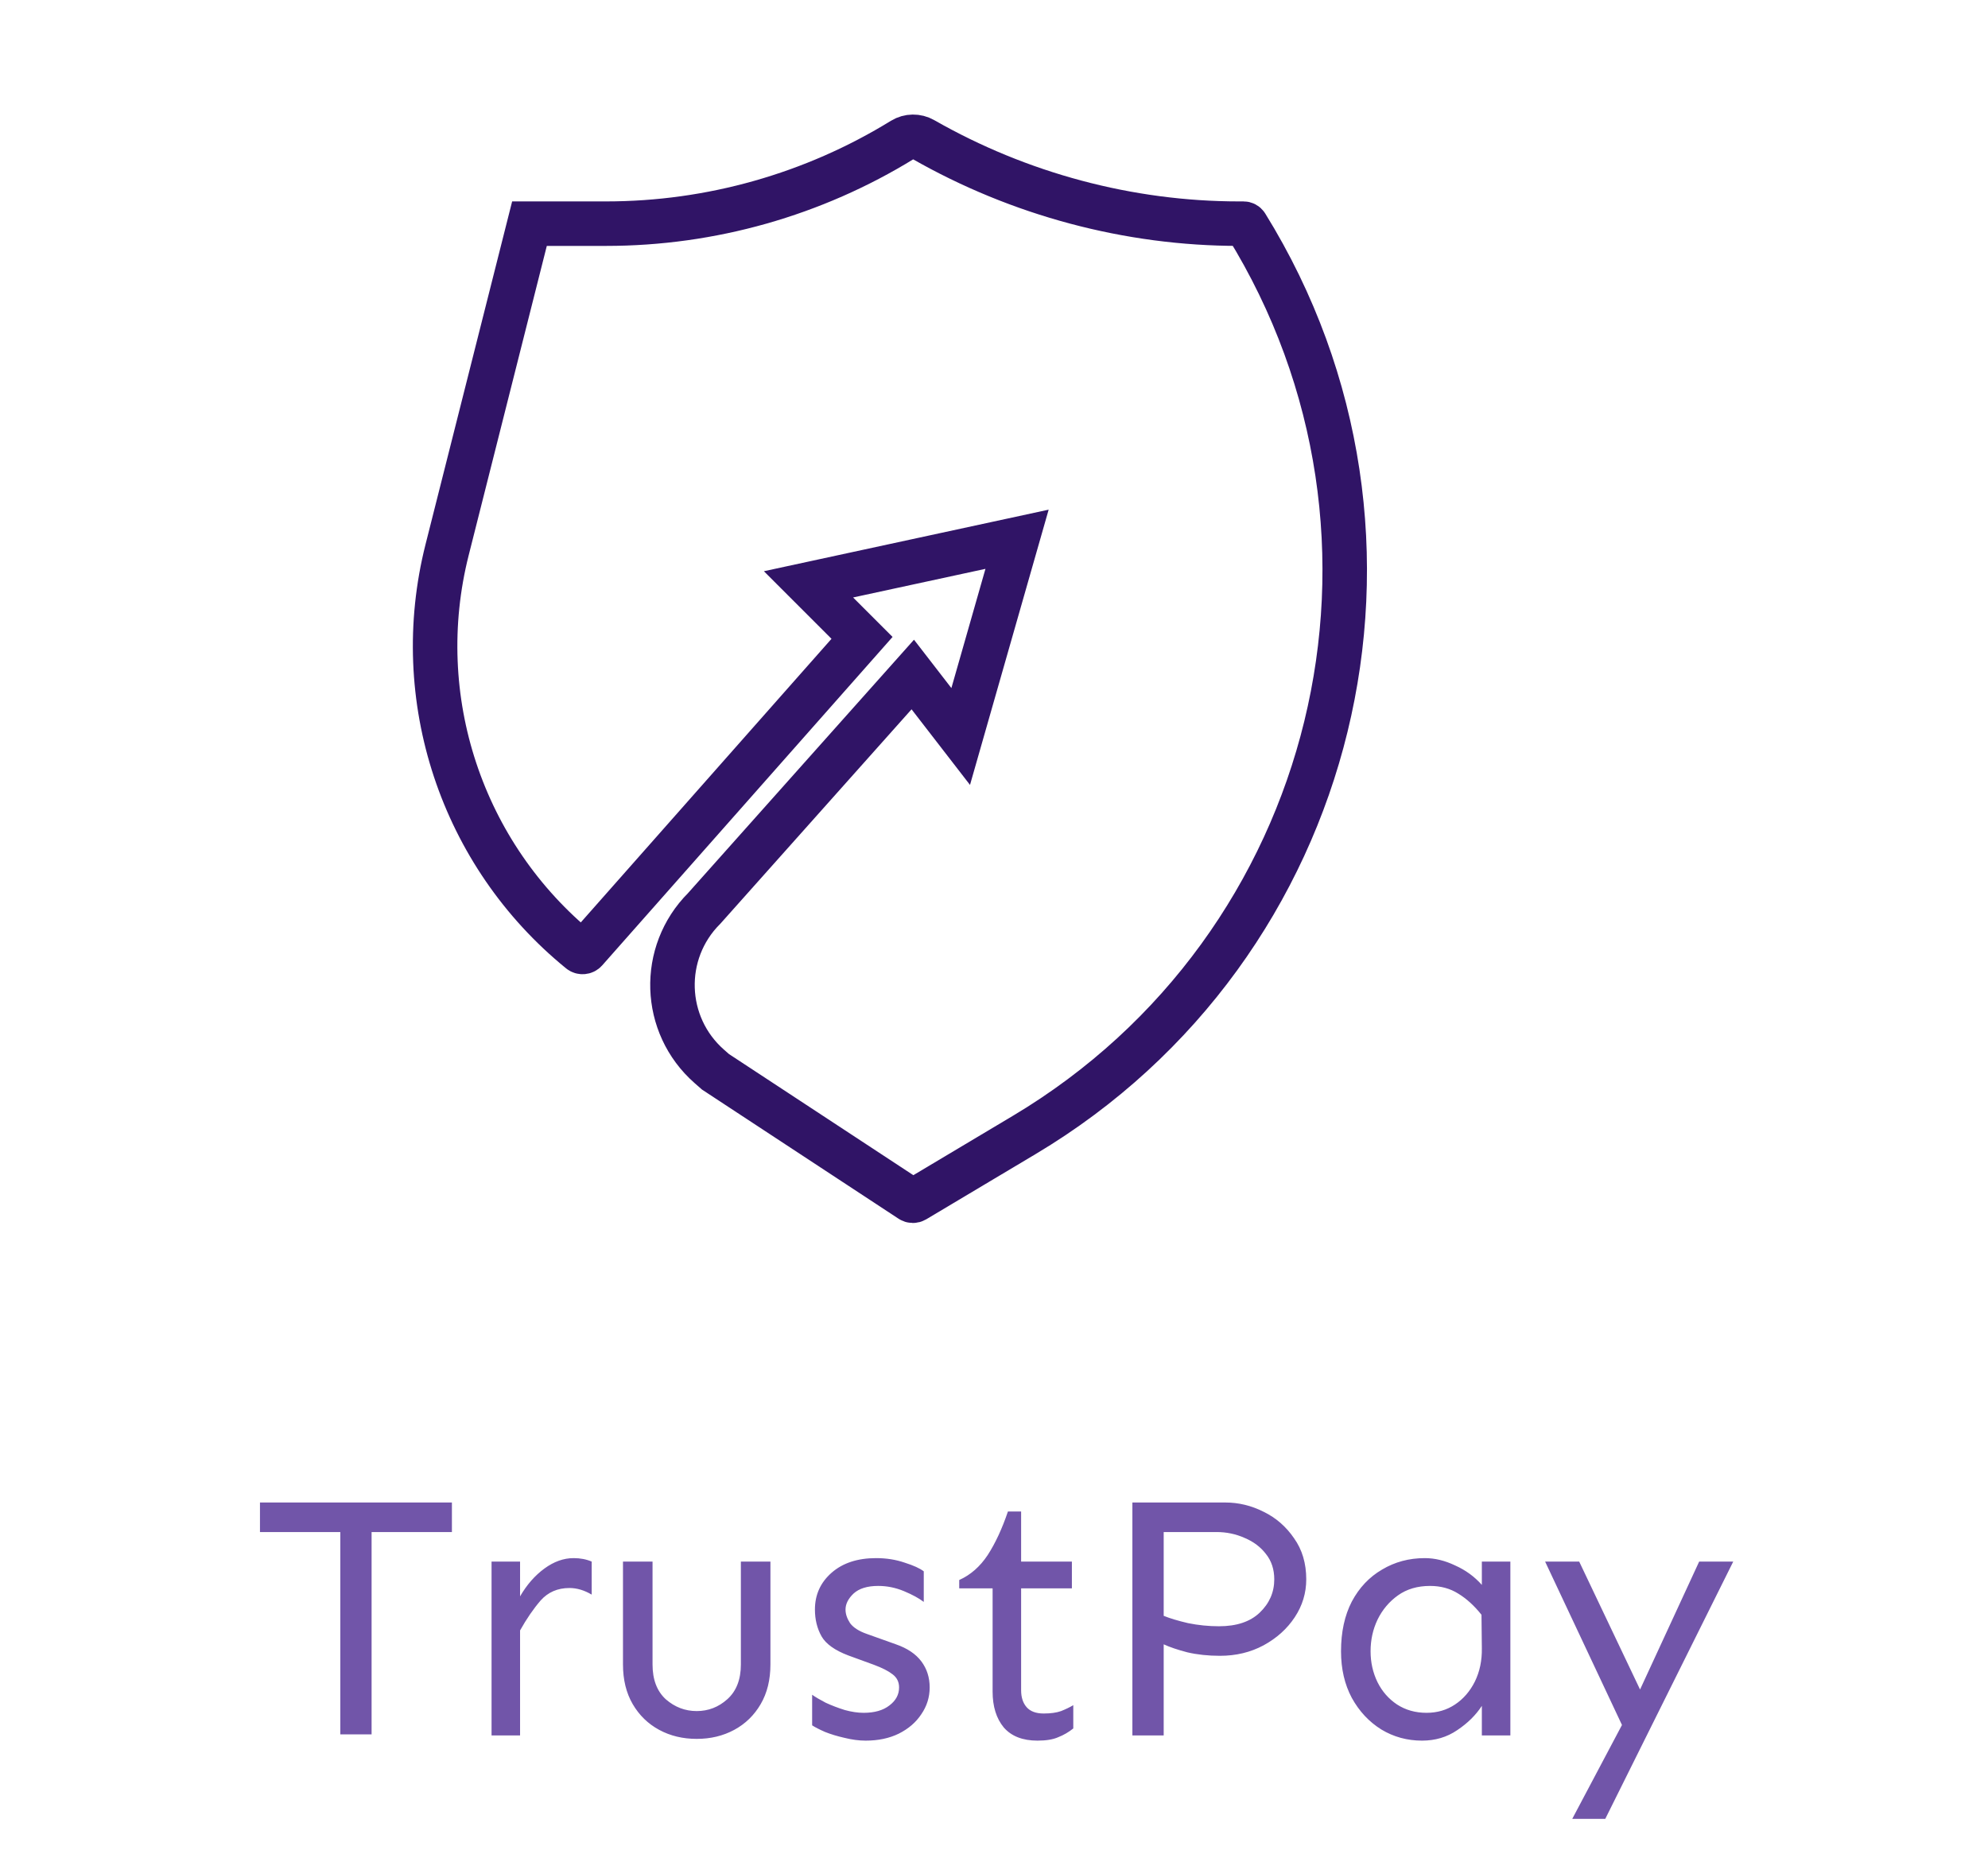<svg width="134" height="125" viewBox="0 0 134 125" fill="none" xmlns="http://www.w3.org/2000/svg">
<path d="M83.819 15.079H83.511C76.075 15.079 68.689 13.093 62.232 9.404C61.8 9.157 61.261 9.162 60.837 9.423C54.828 13.121 47.911 15.079 40.855 15.079H35.689L30.136 37.073C27.613 47.065 31.109 57.614 39.101 64.122C39.211 64.211 39.373 64.198 39.467 64.092L58.105 43.005L54.496 39.396L68.554 36.356L64.755 49.654L61.525 45.475L47.467 61.243C44.483 64.226 44.641 69.11 47.81 71.895L48.227 72.261L61.387 80.909C61.471 80.965 61.58 80.967 61.667 80.915L69.042 76.515C90.284 63.839 97.024 36.219 84.007 15.184C83.966 15.119 83.895 15.079 83.819 15.079Z" stroke="#301466" stroke-width="3"/>
<path d="M30.461 101.297V103.289H25.047V116.93H22.938V103.289H17.523V101.297H30.461ZM35.055 105.281V107.625C35.508 106.844 36.055 106.219 36.695 105.75C37.336 105.281 37.992 105.047 38.664 105.047C39.117 105.047 39.523 105.125 39.883 105.281V107.508C39.383 107.211 38.883 107.062 38.383 107.062C37.586 107.062 36.938 107.344 36.438 107.906C35.953 108.469 35.492 109.141 35.055 109.922V117H33.133V105.281H35.055ZM51.93 105.281V112.219C51.93 113.25 51.711 114.141 51.273 114.891C50.836 115.641 50.242 116.219 49.492 116.625C48.742 117.031 47.898 117.234 46.961 117.234C46.023 117.234 45.18 117.031 44.43 116.625C43.68 116.219 43.086 115.641 42.648 114.891C42.211 114.141 41.992 113.25 41.992 112.219V105.281H43.984V112.219C43.984 113.234 44.281 114.016 44.875 114.562C45.484 115.094 46.18 115.359 46.961 115.359C47.742 115.359 48.43 115.094 49.023 114.562C49.633 114.016 49.938 113.234 49.938 112.219V105.281H51.93ZM59.055 105.047C59.742 105.047 60.383 105.148 60.977 105.352C61.57 105.539 62 105.734 62.266 105.938V108C61.938 107.75 61.492 107.508 60.93 107.273C60.367 107.039 59.789 106.922 59.195 106.922C58.461 106.922 57.906 107.094 57.531 107.438C57.172 107.781 56.992 108.141 56.992 108.516C56.992 108.812 57.094 109.117 57.297 109.43C57.516 109.727 57.891 109.969 58.422 110.156L60.391 110.859C61.156 111.125 61.727 111.508 62.102 112.008C62.477 112.508 62.664 113.094 62.664 113.766C62.664 114.422 62.477 115.023 62.102 115.57C61.742 116.117 61.234 116.555 60.578 116.883C59.938 117.195 59.195 117.352 58.352 117.352C57.898 117.352 57.422 117.289 56.922 117.164C56.438 117.055 56 116.922 55.609 116.766C55.219 116.594 54.93 116.445 54.742 116.32V114.258C54.961 114.414 55.266 114.594 55.656 114.797C56.062 114.984 56.492 115.148 56.945 115.289C57.398 115.414 57.82 115.477 58.211 115.477C58.945 115.477 59.523 115.312 59.945 114.984C60.383 114.656 60.602 114.25 60.602 113.766C60.602 113.391 60.453 113.094 60.156 112.875C59.875 112.656 59.461 112.445 58.914 112.242L57.18 111.609C56.273 111.266 55.672 110.836 55.375 110.32C55.078 109.789 54.93 109.188 54.93 108.516C54.93 107.516 55.305 106.688 56.055 106.031C56.805 105.375 57.805 105.047 59.055 105.047ZM68.828 101.906V105.281H72.25V107.086H68.828V113.953C68.828 114.438 68.953 114.82 69.203 115.102C69.453 115.383 69.836 115.523 70.352 115.523C70.82 115.523 71.211 115.469 71.523 115.359C71.836 115.234 72.109 115.102 72.344 114.961V116.531C72.031 116.781 71.695 116.977 71.336 117.117C70.992 117.273 70.523 117.352 69.93 117.352C68.93 117.352 68.172 117.055 67.656 116.461C67.156 115.852 66.906 115.047 66.906 114.047V107.086H64.656V106.523C65.422 106.18 66.062 105.617 66.578 104.836C67.094 104.039 67.547 103.062 67.938 101.906H68.828ZM82.586 101.297C83.492 101.297 84.359 101.508 85.188 101.93C86.016 102.336 86.695 102.93 87.227 103.711C87.773 104.477 88.047 105.398 88.047 106.477C88.047 107.398 87.789 108.25 87.273 109.031C86.758 109.812 86.055 110.445 85.164 110.93C84.289 111.398 83.312 111.633 82.234 111.633C81.438 111.633 80.703 111.555 80.031 111.398C79.375 111.227 78.844 111.047 78.438 110.859V117H76.328V101.297H82.586ZM78.438 103.289V108.938C78.859 109.109 79.406 109.273 80.078 109.43C80.766 109.57 81.461 109.641 82.164 109.641C83.352 109.641 84.266 109.336 84.906 108.727C85.562 108.102 85.891 107.352 85.891 106.477C85.891 105.805 85.703 105.234 85.328 104.766C84.969 104.297 84.492 103.938 83.898 103.688C83.305 103.422 82.672 103.289 82 103.289H78.438ZM96.039 105.047C96.711 105.047 97.391 105.211 98.078 105.539C98.781 105.852 99.383 106.289 99.883 106.852V105.281H101.805V117H99.883V115.008C99.477 115.633 98.922 116.18 98.219 116.648C97.531 117.117 96.742 117.352 95.852 117.352C94.852 117.352 93.938 117.102 93.109 116.602C92.281 116.086 91.617 115.375 91.117 114.469C90.633 113.562 90.391 112.516 90.391 111.328C90.391 110.031 90.633 108.914 91.117 107.977C91.617 107.039 92.297 106.32 93.156 105.82C94.016 105.305 94.977 105.047 96.039 105.047ZM96.391 106.922C95.547 106.922 94.828 107.133 94.234 107.555C93.641 107.977 93.18 108.523 92.852 109.195C92.539 109.852 92.383 110.562 92.383 111.328C92.383 112.078 92.539 112.773 92.852 113.414C93.164 114.039 93.602 114.539 94.164 114.914C94.742 115.289 95.406 115.477 96.156 115.477C96.875 115.477 97.516 115.289 98.078 114.914C98.641 114.539 99.086 114.023 99.414 113.367C99.742 112.695 99.898 111.945 99.883 111.117L99.859 108.867C99.375 108.258 98.852 107.781 98.289 107.438C97.742 107.094 97.109 106.922 96.391 106.922ZM106.445 105.281L110.547 113.906L114.531 105.281H116.828L108.203 122.625H105.977L109.328 116.297L104.148 105.281H106.445Z" fill="#7155A9"/>
</svg>

